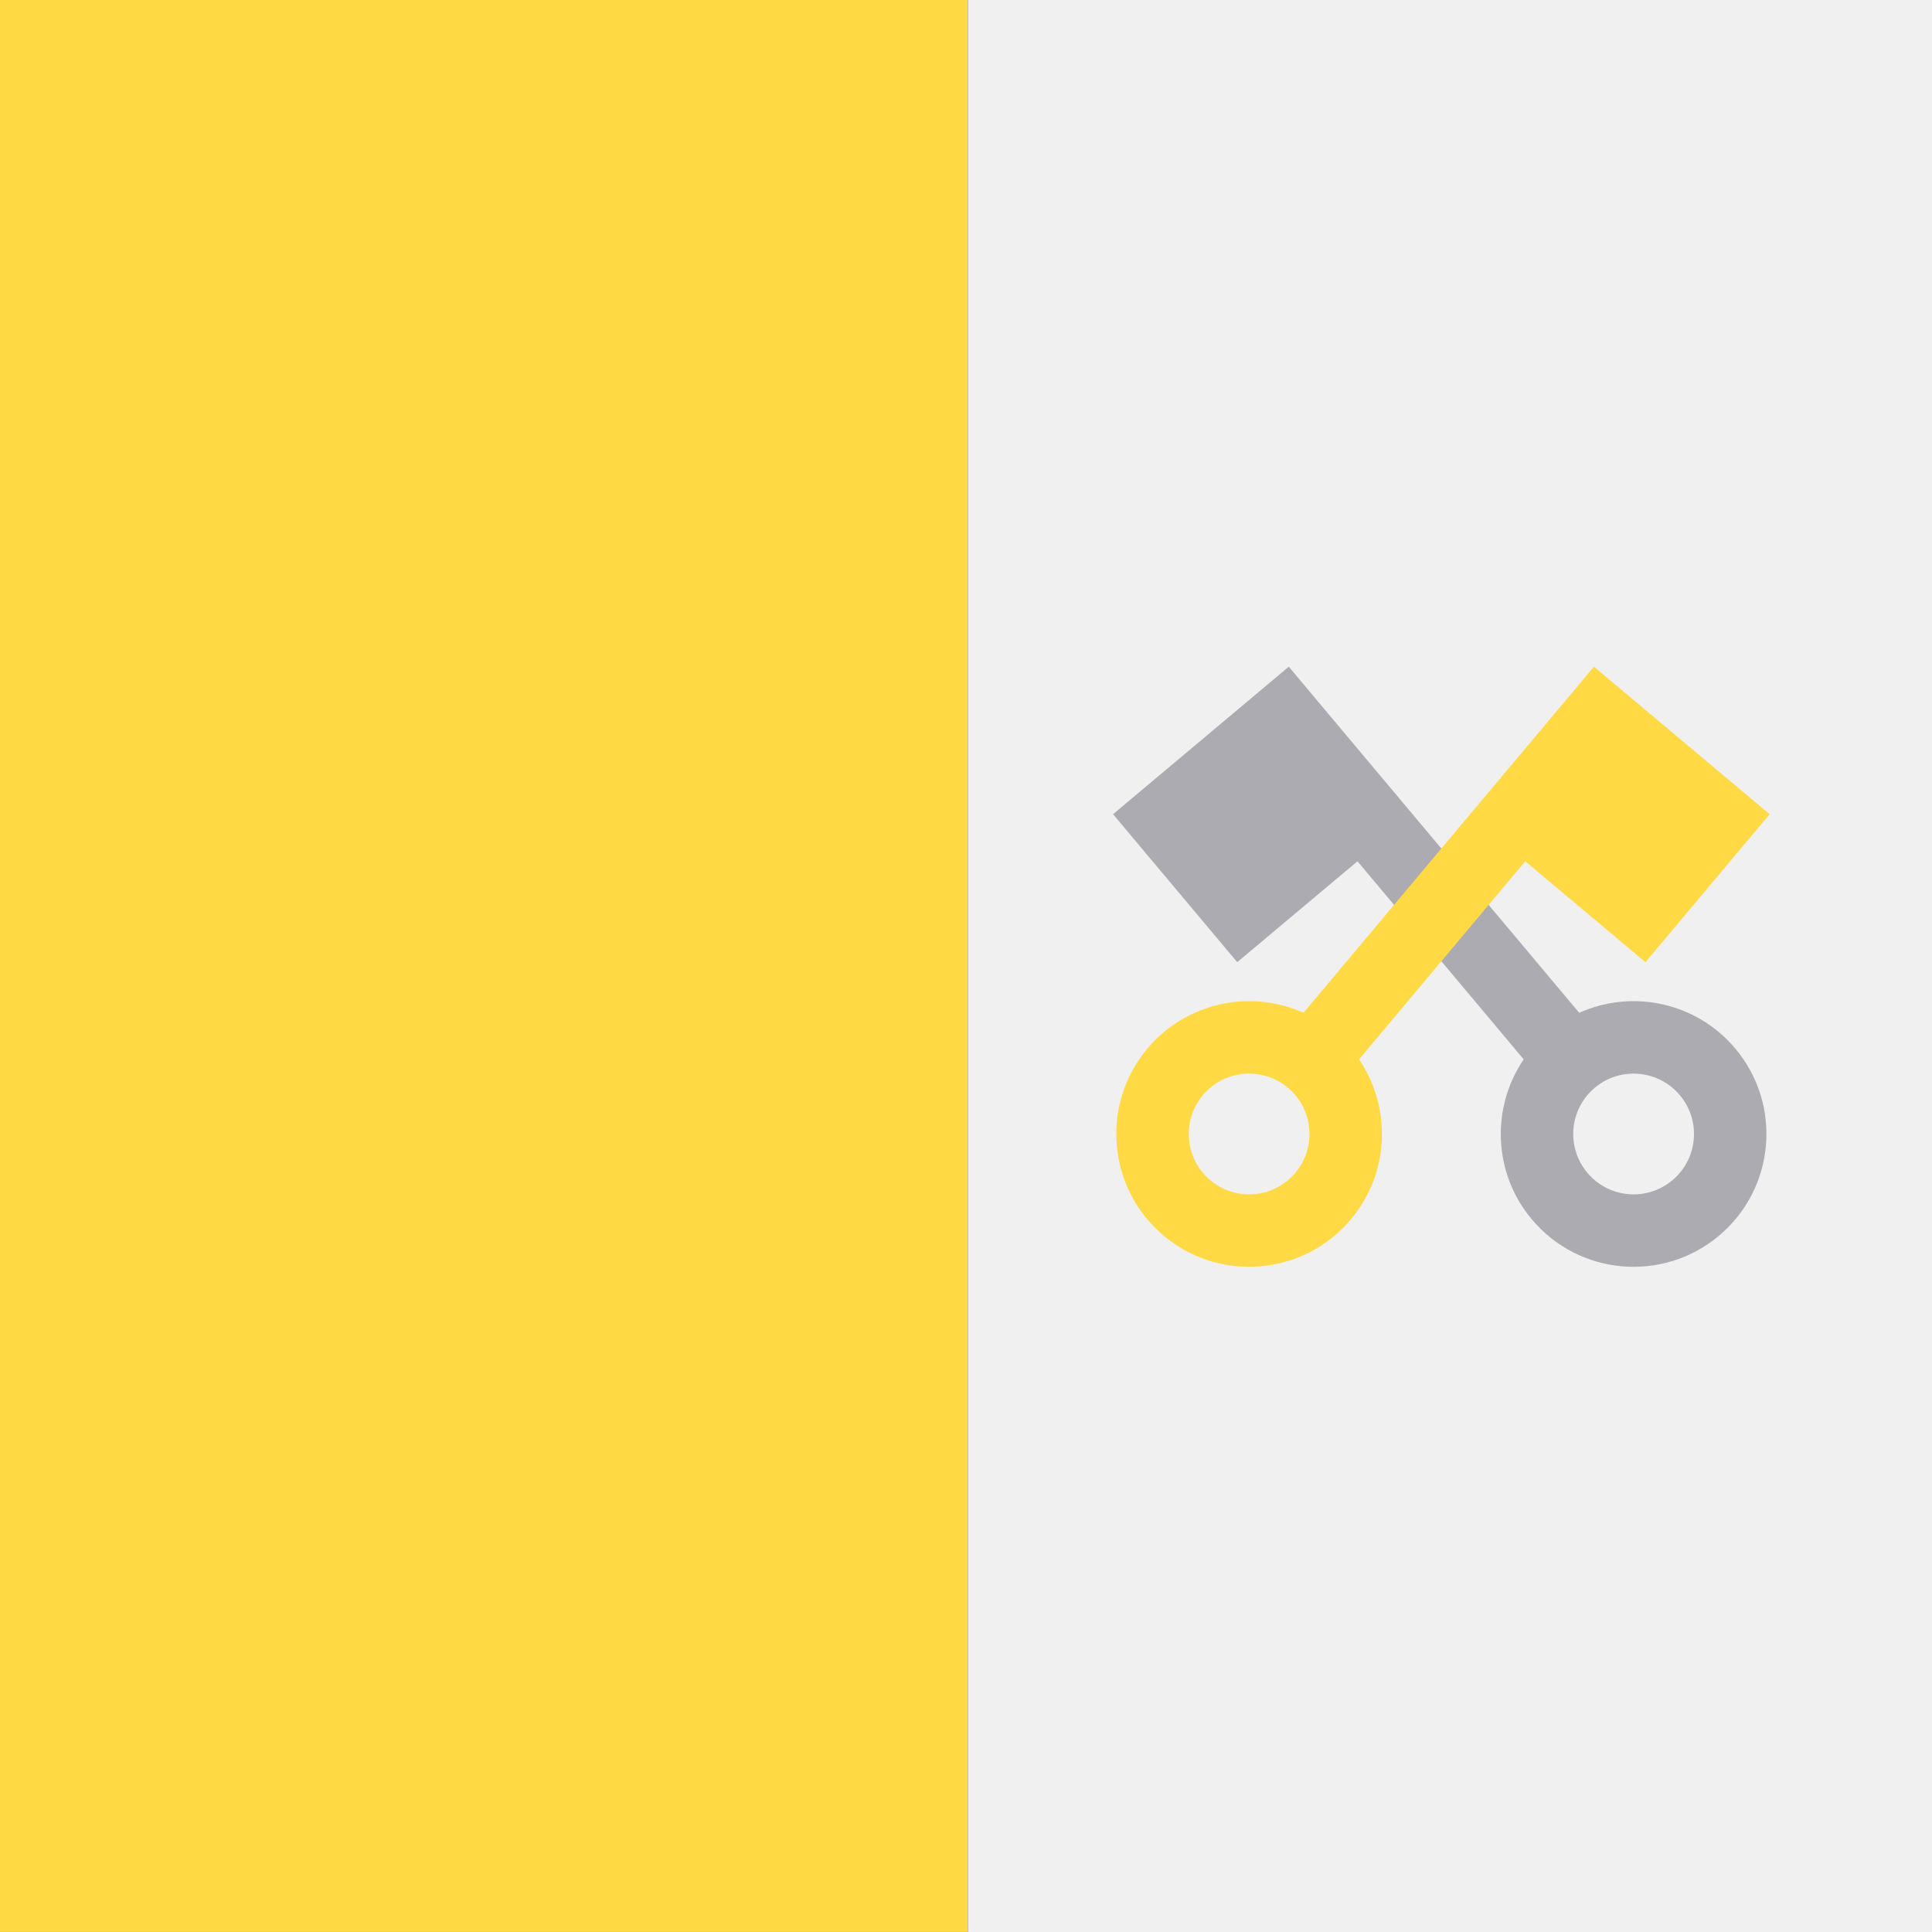 <svg viewBox="0 0 80 80" fill="none">
  <rect x="0" y="0" width="80" height="80" fill="#333333" stroke="none"/>
  <g clip-path="url(#clip0)">
    <path d="M40.078 0H0V79.998H40.078V0Z" fill="#FFDA44" />
    <path d="M80.156 0H40.078V80H80.156V0Z" fill="#F0F0F0" />
    <path fill-rule="evenodd" clip-rule="evenodd" d="M71.179 51.169C73.506 49.217 73.81 45.748 71.857 43.421C70.239 41.492 67.579 40.954 65.391 41.937L53.366 27.607L52.217 28.571L51.068 29.535L46.089 33.714L51.231 39.842L56.21 35.664L63.093 43.866C61.744 45.85 61.812 48.563 63.431 50.492C65.383 52.819 68.852 53.122 71.179 51.169ZM69.559 45.349C70.447 46.407 70.309 47.984 69.251 48.871C68.193 49.759 66.616 49.621 65.729 48.563C64.841 47.505 64.979 45.929 66.037 45.041C67.095 44.154 68.672 44.292 69.559 45.349Z" fill="#ACABB1" />
    <path fill-rule="evenodd" clip-rule="evenodd" d="M48.188 51.169C45.861 49.217 45.557 45.748 47.51 43.421C49.128 41.492 51.788 40.954 53.976 41.937L66.001 27.607L67.15 28.571L68.299 29.535L73.278 33.714L68.136 39.842L63.157 35.664L56.275 43.866C57.623 45.85 57.555 48.563 55.936 50.492C53.984 52.819 50.515 53.122 48.188 51.169ZM49.808 45.349C48.921 46.407 49.059 47.984 50.116 48.871C51.174 49.759 52.751 49.621 53.638 48.563C54.526 47.505 54.388 45.929 53.33 45.041C52.273 44.154 50.696 44.292 49.808 45.349Z" fill="#FFDA44" />
  </g>
  <defs>
    <clipPath id="clip0">
      <rect width="80" height="80" fill="white" />
    </clipPath>
  </defs>
</svg>